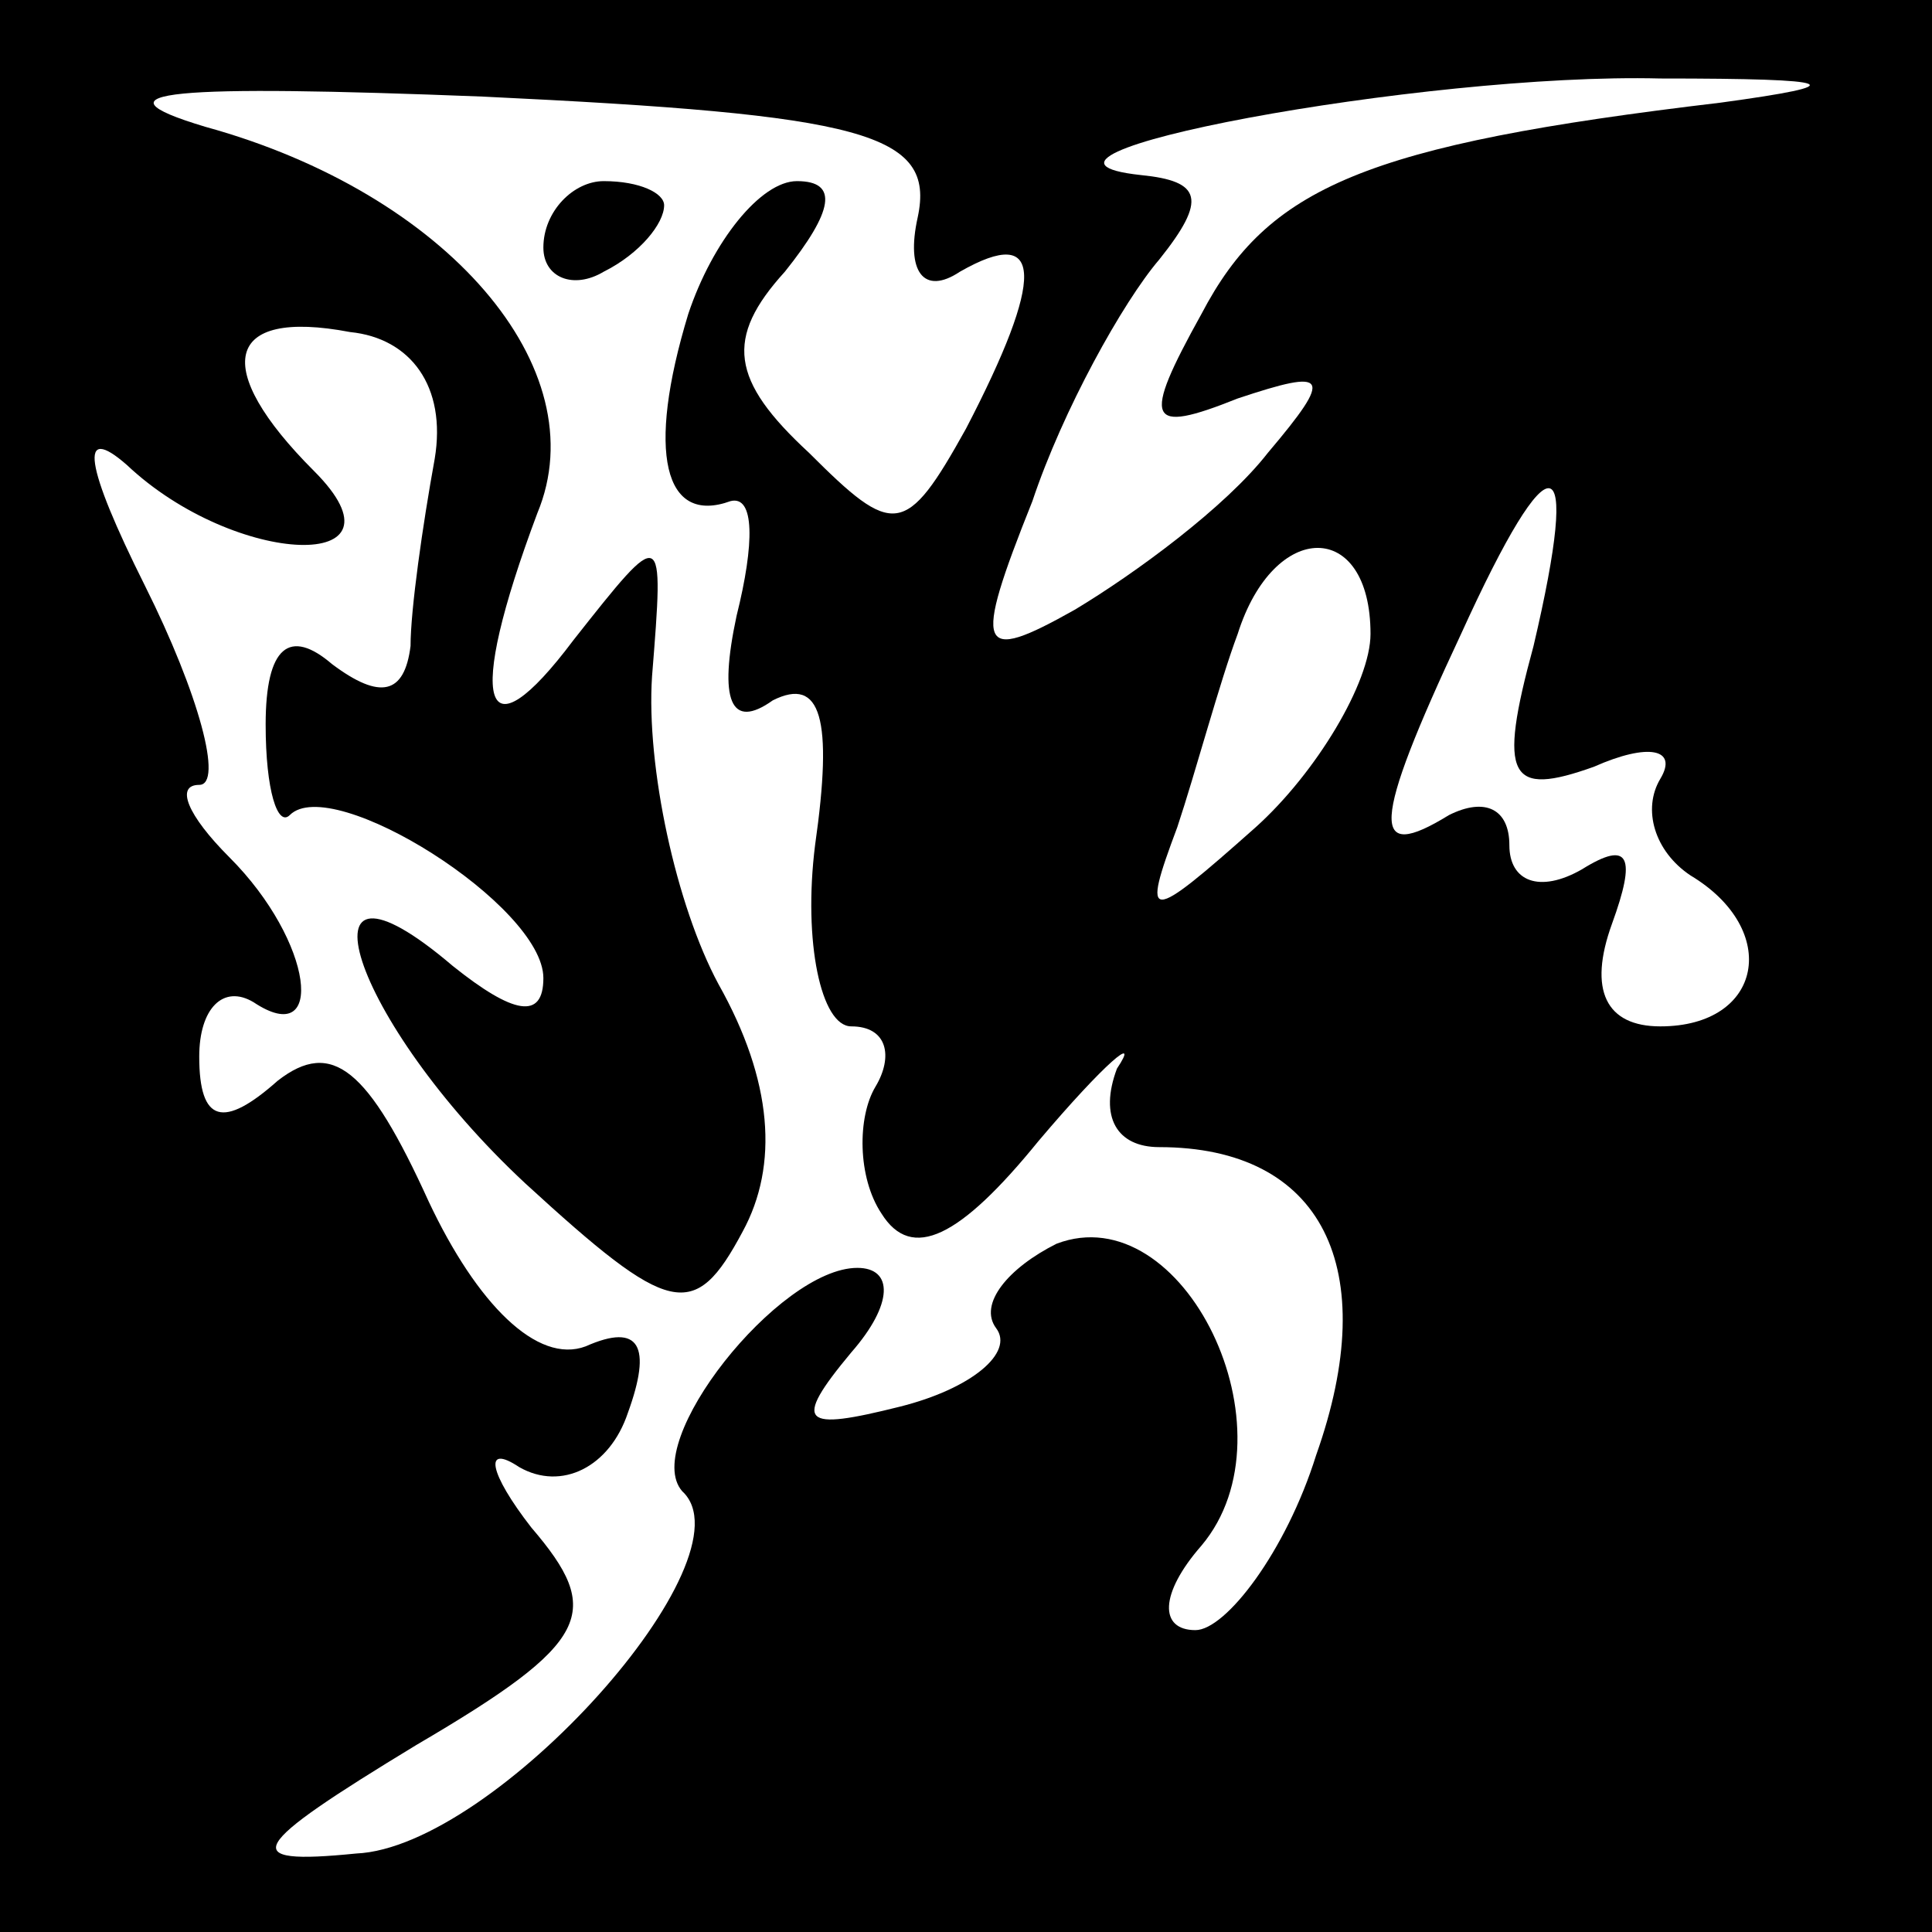 <?xml version="1.0" standalone="no"?>
<!DOCTYPE svg PUBLIC "-//W3C//DTD SVG 20010904//EN"
 "http://www.w3.org/TR/2001/REC-SVG-20010904/DTD/svg10.dtd">
<svg version="1.0" xmlns="http://www.w3.org/2000/svg"
 width="32pt" height="32pt" viewBox="0 0 32 32"
 preserveAspectRatio="xMidYMid meet">
<rect x="0" y="0" width="32" height="32" fill="#808080" stroke="none"/>
<g transform="translate(0,32) scale(0.1,-0.1)"
fill="#000000" stroke="none">
<path fill="#000000" stroke="none" d="M0 160 l0 -160 160 0 160 0 0 160 0
160 -160 0 -160 0 0 -160z"/>
<path fill="#ffffff" stroke="none" d="M152 284 c-2 -9 1 -13 7 -9 14 8 14 -1
1 -26 -10 -18 -12 -18 -26 -4 -13 12 -14 19 -4 30 8 10 9 15 2 15 -6 0 -14
-10 -18 -22 -7 -23 -4 -35 7 -31 4 1 4 -7 1 -19 -3 -14 -1 -19 6 -14 8 4 10
-3 7 -24 -2 -16 1 -30 6 -30 6 0 7 -5 4 -10 -3 -5 -3 -15 1 -21 5 -8 13 -4 26
12 11 13 17 18 13 12 -3 -8 0 -13 7 -13 27 0 37 -20 26 -51 -5 -16 -15 -29
-20 -29 -6 0 -6 6 1 14 16 19 -3 58 -24 50 -8 -4 -13 -10 -10 -14 3 -4 -4 -10
-16 -13 -16 -4 -18 -3 -8 9 7 8 7 14 1 14 -13 0 -36 -29 -29 -37 12 -11 -31
-59 -54 -60 -20 -2 -18 1 10 18 29 17 31 22 19 36 -7 9 -8 14 -2 10 7 -4 15 0
18 9 4 11 2 15 -7 11 -8 -3 -18 7 -26 24 -10 22 -16 27 -25 20 -9 -8 -13 -7
-13 4 0 8 4 12 9 9 12 -8 10 10 -4 24 -7 7 -9 12 -5 12 4 0 0 15 -9 33 -10 20
-11 27 -3 20 18 -17 48 -18 31 -1 -17 17 -15 27 6 23 10 -1 16 -9 14 -21 -2
-11 -4 -25 -4 -31 -1 -8 -5 -9 -13 -3 -7 6 -11 3 -11 -10 0 -11 2 -17 4 -15 7
7 42 -15 42 -27 0 -7 -5 -6 -15 2 -27 23 -17 -9 12 -36 24 -22 28 -23 36 -8 6
11 5 25 -4 41 -7 13 -12 36 -11 51 2 25 2 25 -13 6 -15 -20 -18 -11 -6 21 10
24 -15 53 -55 64 -20 6 -5 7 46 5 63 -3 75 -6 72 -20z"/>
<path fill="#ffffff" stroke="none" d="M285 303 c-59 -7 -75 -14 -86 -35 -10
-18 -9 -20 6 -14 15 5 16 4 5 -9 -7 -9 -22 -20 -32 -26 -16 -9 -17 -7 -7 18 5
15 15 33 21 40 8 10 7 13 -3 14 -28 3 47 17 86 16 30 0 32 -1 10 -4z"/>
<path fill="#ffffff" stroke="none" d="M254 213 c-6 -22 -4 -25 10 -20 9 4 14
3 11 -2 -3 -5 -1 -12 5 -16 15 -9 12 -25 -5 -25 -9 0 -12 6 -8 17 4 11 3 14
-5 9 -7 -4 -12 -2 -12 4 0 6 -4 8 -10 5 -13 -8 -13 -2 2 30 15 33 20 32 12 -2z"/>
<path fill="#ffffff" stroke="none" d="M227 215 c0 -8 -9 -23 -19 -32 -18 -16
-19 -16 -13 0 3 9 7 24 10 32 6 19 22 19 22 0z"/>
<path fill="#000000" stroke="none" d="M90 279 c0 -5 5 -7 10 -4 6 3 10 8 10
11 0 2 -4 4 -10 4 -5 0 -10 -5 -10 -11z"/>
</g>
</svg>
